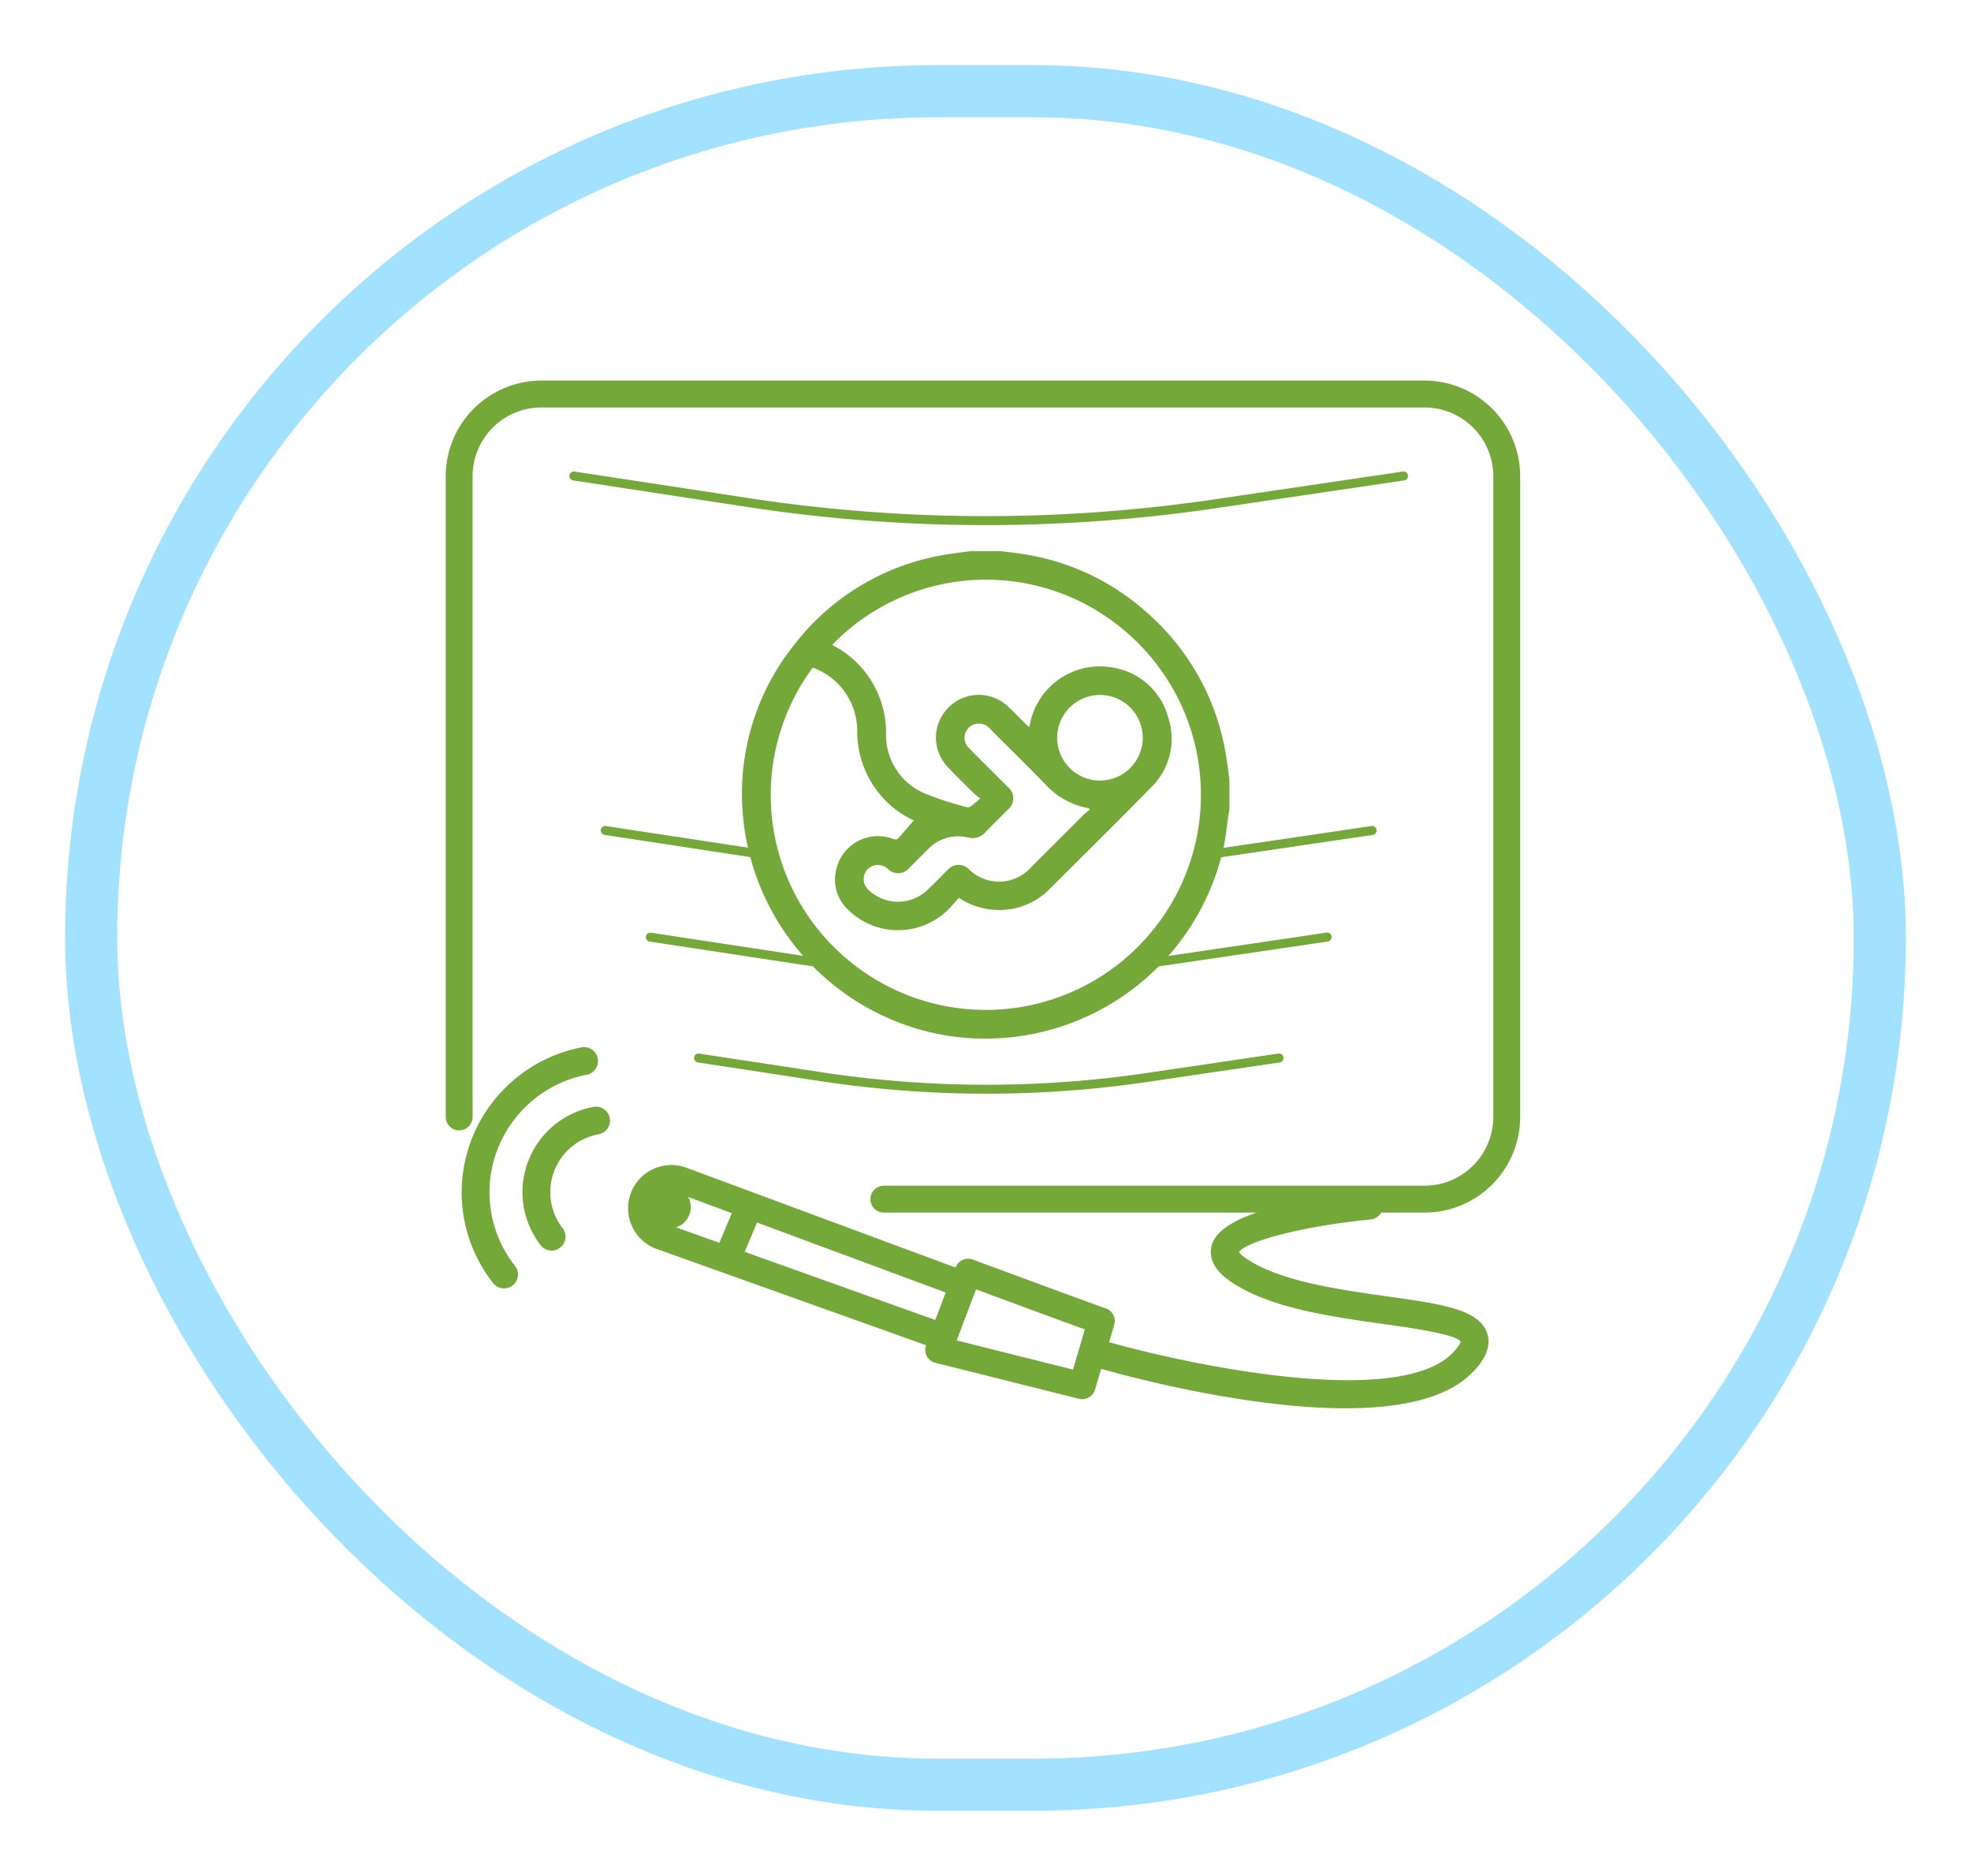 <svg xmlns="http://www.w3.org/2000/svg" xmlns:xlink="http://www.w3.org/1999/xlink" width="227" height="216" viewBox="0 0 227 216">
  <defs>
    <filter id="Image" x="0" y="0" width="227" height="216" filterUnits="userSpaceOnUse">
      <feOffset dy="5" input="SourceAlpha"/>
      <feGaussianBlur stdDeviation="2.5" result="blur"/>
      <feFlood flood-opacity="0.161"/>
      <feComposite operator="in" in2="blur"/>
      <feComposite in="SourceGraphic"/>
    </filter>
  </defs>
  <g id="Grupo_455" data-name="Grupo 455" transform="translate(-498.072 -3328.518)">
    <g transform="matrix(1, 0, 0, 1, 498.07, 3328.52)" filter="url(#Image)">
      <g id="Image-2" data-name="Image" transform="translate(7.5 2.5)" fill="#fff" stroke="#a2e2ff" stroke-width="6">
        <rect width="212" height="201" rx="100.5" stroke="none"/>
        <rect x="3" y="3" width="206" height="195" rx="97.5" fill="none"/>
      </g>
    </g>
    <g id="Grupo_1556" data-name="Grupo 1556" transform="translate(-1864.691 2985.174)">
      <g id="Grupo_1570" data-name="Grupo 1570" transform="translate(2414.098 387.166)">
        <g id="Grupo_1556-2" data-name="Grupo 1556">
          <path id="Trazado_2923" data-name="Trazado 2923" d="M2415.6,471.908V398.133a9.466,9.466,0,0,1,9.467-9.467h101.716a9.467,9.467,0,0,1,9.467,9.467v73.775a9.468,9.468,0,0,1-9.467,9.468h-62.27" transform="translate(-2414.051 -387.118)" fill="#fff"/>
          <path id="Trazado_2924" data-name="Trazado 2924" d="M2526.828,482.971h-62.27a1.548,1.548,0,0,1,0-3.1h62.27a7.928,7.928,0,0,0,7.919-7.92V398.18a7.928,7.928,0,0,0-7.919-7.919H2425.113a7.928,7.928,0,0,0-7.92,7.919v73.775a1.547,1.547,0,1,1-3.095,0V398.18a11.028,11.028,0,0,1,11.015-11.014h101.715a11.028,11.028,0,0,1,11.014,11.014v73.775A11.028,11.028,0,0,1,2526.828,482.971Z" transform="translate(-2414.098 -387.166)" fill="#74a839"/>
        </g>
        <g id="Grupo_1557" data-name="Grupo 1557" transform="translate(14.241 10.474)">
          <path id="Trazado_2925" data-name="Trazado 2925" d="M2475.853,403.486a181.6,181.6,0,0,1-27.366-2.074l-20.147-3.069a.515.515,0,0,1-.431-.587.521.521,0,0,1,.587-.432l20.146,3.068a180.576,180.576,0,0,0,53.574.127l21.678-3.2a.516.516,0,0,1,.151,1.021l-21.679,3.2A181.772,181.772,0,0,1,2475.853,403.486Z" transform="translate(-2427.902 -397.319)" fill="#74a839"/>
        </g>
        <g id="Grupo_1558" data-name="Grupo 1558" transform="translate(17.859 51.288)">
          <path id="Trazado_2926" data-name="Trazado 2926" d="M2475.766,442.657a167.958,167.958,0,0,1-25.3-1.917l-18.621-2.836a.516.516,0,0,1-.432-.588.524.524,0,0,1,.588-.432l18.621,2.836a166.823,166.823,0,0,0,49.505.118l20.037-2.955a.526.526,0,0,1,.586.435.518.518,0,0,1-.435.587l-20.037,2.954A168.084,168.084,0,0,1,2475.766,442.657Z" transform="translate(-2431.408 -436.879)" fill="#74a839"/>
        </g>
        <g id="Grupo_1559" data-name="Grupo 1559" transform="translate(23.044 63.57)">
          <path id="Trazado_2927" data-name="Trazado 2927" d="M2475.645,454a148.452,148.452,0,0,1-22.339-1.692l-16.434-2.5a.514.514,0,0,1-.432-.587.523.523,0,0,1,.587-.432l16.435,2.5a147.173,147.173,0,0,0,43.675.1l17.684-2.607a.516.516,0,1,1,.151,1.021l-17.685,2.607A148.241,148.241,0,0,1,2475.645,454Z" transform="translate(-2436.434 -448.784)" fill="#74a839"/>
        </g>
        <g id="Grupo_1560" data-name="Grupo 1560" transform="translate(28.576 77.482)">
          <path id="Trazado_2928" data-name="Trazado 2928" d="M2475.516,466.9a127.25,127.25,0,0,1-19.18-1.454l-14.1-2.148a.516.516,0,0,1,.155-1.019l14.1,2.148a126.176,126.176,0,0,0,37.453.089l15.174-2.238a.516.516,0,0,1,.152,1.021l-15.174,2.238A127.373,127.373,0,0,1,2475.516,466.9Z" transform="translate(-2441.796 -462.269)" fill="#74a839"/>
        </g>
        <circle id="Elipse_114" data-name="Elipse 114" cx="26" cy="26" r="26" transform="translate(36.165 21.678)" fill="#fff"/>
        <g id="Grupo_6213" data-name="Grupo 6213" transform="translate(-1852.595 1774.463)">
          <path id="Trazado_3366" data-name="Trazado 3366" d="M1942.852-1728.511V-1725c-.032.159-.072.317-.1.477-.2,1.334-.311,2.689-.616,4a28.1,28.1,0,0,1-33.005,21.264,28.214,28.214,0,0,1-22.392-26.458,27.377,27.377,0,0,1,5.972-18.3,27.537,27.537,0,0,1,17.348-10.386c.984-.174,1.981-.28,2.973-.417h3.508c.955.126,1.914.222,2.864.384a27.48,27.48,0,0,1,14,6.734,27.663,27.663,0,0,1,9,16.058C1942.6-1730.607,1942.707-1729.556,1942.852-1728.511Zm-45.734-15.536a.92.92,0,0,0,.109.09,11.311,11.311,0,0,1,6.078,10.247,7.306,7.306,0,0,0,4.18,6.665,35.162,35.162,0,0,0,5.177,1.712.508.508,0,0,0,.386-.093c.348-.259.676-.545,1.109-.9-.382-.319-.62-.492-.827-.7-1-.992-2.016-1.964-2.97-3a4.88,4.88,0,0,1,.134-6.786,4.894,4.894,0,0,1,6.787-.186c.743.674,1.431,1.41,2.146,2.115.109.107.229.2.374.329.056-.26.1-.456.141-.652a8.2,8.2,0,0,1,9.609-6.186,7.873,7.873,0,0,1,6.238,5.671,7.824,7.824,0,0,1-2.037,8.181c-3.827,3.9-7.712,7.738-11.58,11.594a8.1,8.1,0,0,1-5.692,2.442,8.355,8.355,0,0,1-4.783-1.4c-.464.5-.9,1.048-1.4,1.518a8.211,8.211,0,0,1-11.465-.247,4.736,4.736,0,0,1-1.291-4.391,4.919,4.919,0,0,1,6.558-3.667c.163.057.447.1.528.012.651-.7,1.267-1.44,1.894-2.166-.008.044-.183-.049-.36-.138a10.91,10.91,0,0,1-3.431-2.677,11.379,11.379,0,0,1-2.745-7.55,7.73,7.73,0,0,0-5.124-7.2,24.682,24.682,0,0,0,4.079,33.664,24.744,24.744,0,0,0,34.889-3.184,24.712,24.712,0,0,0-3.224-34.882A24.639,24.639,0,0,0,1897.118-1744.047Zm29.651,18.989-.1-.16a8.907,8.907,0,0,1-5.076-2.82c-2.077-2.134-4.206-4.216-6.307-6.325a1.689,1.689,0,0,0-1.677-.563,1.638,1.638,0,0,0-.723,2.81c1.474,1.5,2.97,2.971,4.453,4.461a1.659,1.659,0,0,1,0,2.592c-.874.883-1.769,1.746-2.629,2.641a1.921,1.921,0,0,1-1.937.576,4.83,4.83,0,0,0-4.628,1.337c-.718.7-1.42,1.422-2.134,2.129a1.671,1.671,0,0,1-2.522.129,1.666,1.666,0,0,0-2.36.112,1.665,1.665,0,0,0,.193,2.353,4.9,4.9,0,0,0,6.67.048c.832-.767,1.607-1.6,2.416-2.388a1.662,1.662,0,0,1,2.446-.068,4.921,4.921,0,0,0,7.151-.231q3.008-3,6.01-6C1926.249-1724.658,1926.518-1724.849,1926.769-1725.058Zm1.164-13.206a4.937,4.937,0,0,0-4.92,4.913,4.936,4.936,0,0,0,4.941,4.946,4.936,4.936,0,0,0,4.919-4.914A4.934,4.934,0,0,0,1927.933-1738.264Z" fill="#74a839"/>
        </g>
      </g>
      <g id="Grupo_1582" data-name="Grupo 1582" transform="translate(2415.935 463.916)">
        <g id="Grupo_1575" data-name="Grupo 1575" transform="translate(19.192 13.576)">
          <g id="Grupo_1571" data-name="Grupo 1571" transform="translate(34.198 10.788)">
            <path id="Trazado_2935" data-name="Trazado 2935" d="M2485.7,501.35a1.568,1.568,0,0,1-.376-.046l-16.524-4.14a1.547,1.547,0,0,1-1.071-2.051l3.391-8.937a1.548,1.548,0,0,1,1.984-.9c3.975,1.471,14.471,5.345,15.283,5.609a1.549,1.549,0,0,1,1.006,1.912l-2.211,7.45A1.548,1.548,0,0,1,2485.7,501.35Zm-14.46-6.766,13.4,3.356,1.372-4.622c-2.966-1.076-9.594-3.522-12.54-4.611Z" transform="translate(-2467.629 -485.176)" fill="#74a839"/>
          </g>
          <g id="Grupo_1572" data-name="Grupo 1572">
            <path id="Trazado_2936" data-name="Trazado 2936" d="M2471.653,496.5l-33.866-12.1a4.982,4.982,0,1,1,3.409-9.362l33.839,12.551Zm-32.192-18.686a1.9,1.9,0,0,0-1.808,1.359,1.89,1.89,0,0,0,1.176,2.309l31.006,11.082,1.2-3.162-30.915-11.467A1.883,1.883,0,0,0,2439.461,477.812Z" transform="translate(-2434.481 -474.719)" fill="#74a839"/>
          </g>
          <g id="Grupo_1573" data-name="Grupo 1573" transform="translate(2.225 2.348)">
            <circle id="Elipse_97" data-name="Elipse 97" cx="2.483" cy="2.483" r="2.483" fill="#74a839"/>
          </g>
          <g id="Grupo_1574" data-name="Grupo 1574" transform="translate(9.693 4.565)">
            <rect id="Rectángulo_1275" data-name="Rectángulo 1275" width="6.796" height="3.095" transform="matrix(0.389, -0.921, 0.921, 0.389, 0, 6.26)" fill="#74a839"/>
          </g>
        </g>
        <g id="Grupo_1577" data-name="Grupo 1577" transform="translate(71.932 16.656)">
          <g id="Grupo_1576" data-name="Grupo 1576">
            <path id="Trazado_2937" data-name="Trazado 2937" d="M2515.454,502.632c-12.013,0-26.381-4.024-28.7-4.7a1.6,1.6,0,1,1,.894-3.076c8.959,2.6,33.621,7.93,40.078,1.473.958-.958,1-1.374,1-1.378-.567-.848-5.651-1.564-9.015-2.038-6.048-.851-12.9-1.817-17.375-4.8-2.376-1.584-2.563-3.15-2.3-4.186,1.011-4.019,11.708-5.622,17.994-6.219a1.6,1.6,0,1,1,.3,3.19c-7.268.692-14.206,2.418-15.141,3.744a3.372,3.372,0,0,0,.924.8c3.865,2.577,10.619,3.527,16.044,4.292,6.442.908,10.7,1.506,11.619,4.262.7,2.107-1.168,3.978-1.784,4.593C2526.989,501.6,2521.521,502.632,2515.454,502.632Z" transform="translate(-2485.602 -477.704)" fill="#74a839"/>
          </g>
        </g>
        <g id="Grupo_1579" data-name="Grupo 1579" transform="translate(6.996 6.856)">
          <g id="Grupo_1578" data-name="Grupo 1578">
            <path id="Trazado_2938" data-name="Trazado 2938" d="M2426.02,484.775a1.6,1.6,0,0,1-1.269-.623,9.977,9.977,0,0,1,6.1-15.92,1.6,1.6,0,0,1,.576,3.153,6.772,6.772,0,0,0-4.141,10.81,1.6,1.6,0,0,1-1.268,2.58Z" transform="translate(-2422.659 -468.205)" fill="#74a839"/>
          </g>
        </g>
        <g id="Grupo_1581" data-name="Grupo 1581">
          <g id="Grupo_1580" data-name="Grupo 1580">
            <path id="Trazado_2939" data-name="Trazado 2939" d="M2420.761,489.339a1.6,1.6,0,0,1-1.263-.614,16.874,16.874,0,0,1-2.576-16.287,17.081,17.081,0,0,1,12.754-10.85,1.6,1.6,0,0,1,.6,3.148,13.856,13.856,0,0,0-10.349,8.8,13.692,13.692,0,0,0,2.09,13.213,1.6,1.6,0,0,1-1.26,2.59Z" transform="translate(-2415.878 -461.56)" fill="#74a839"/>
          </g>
        </g>
      </g>
    </g>
  </g>
</svg>
